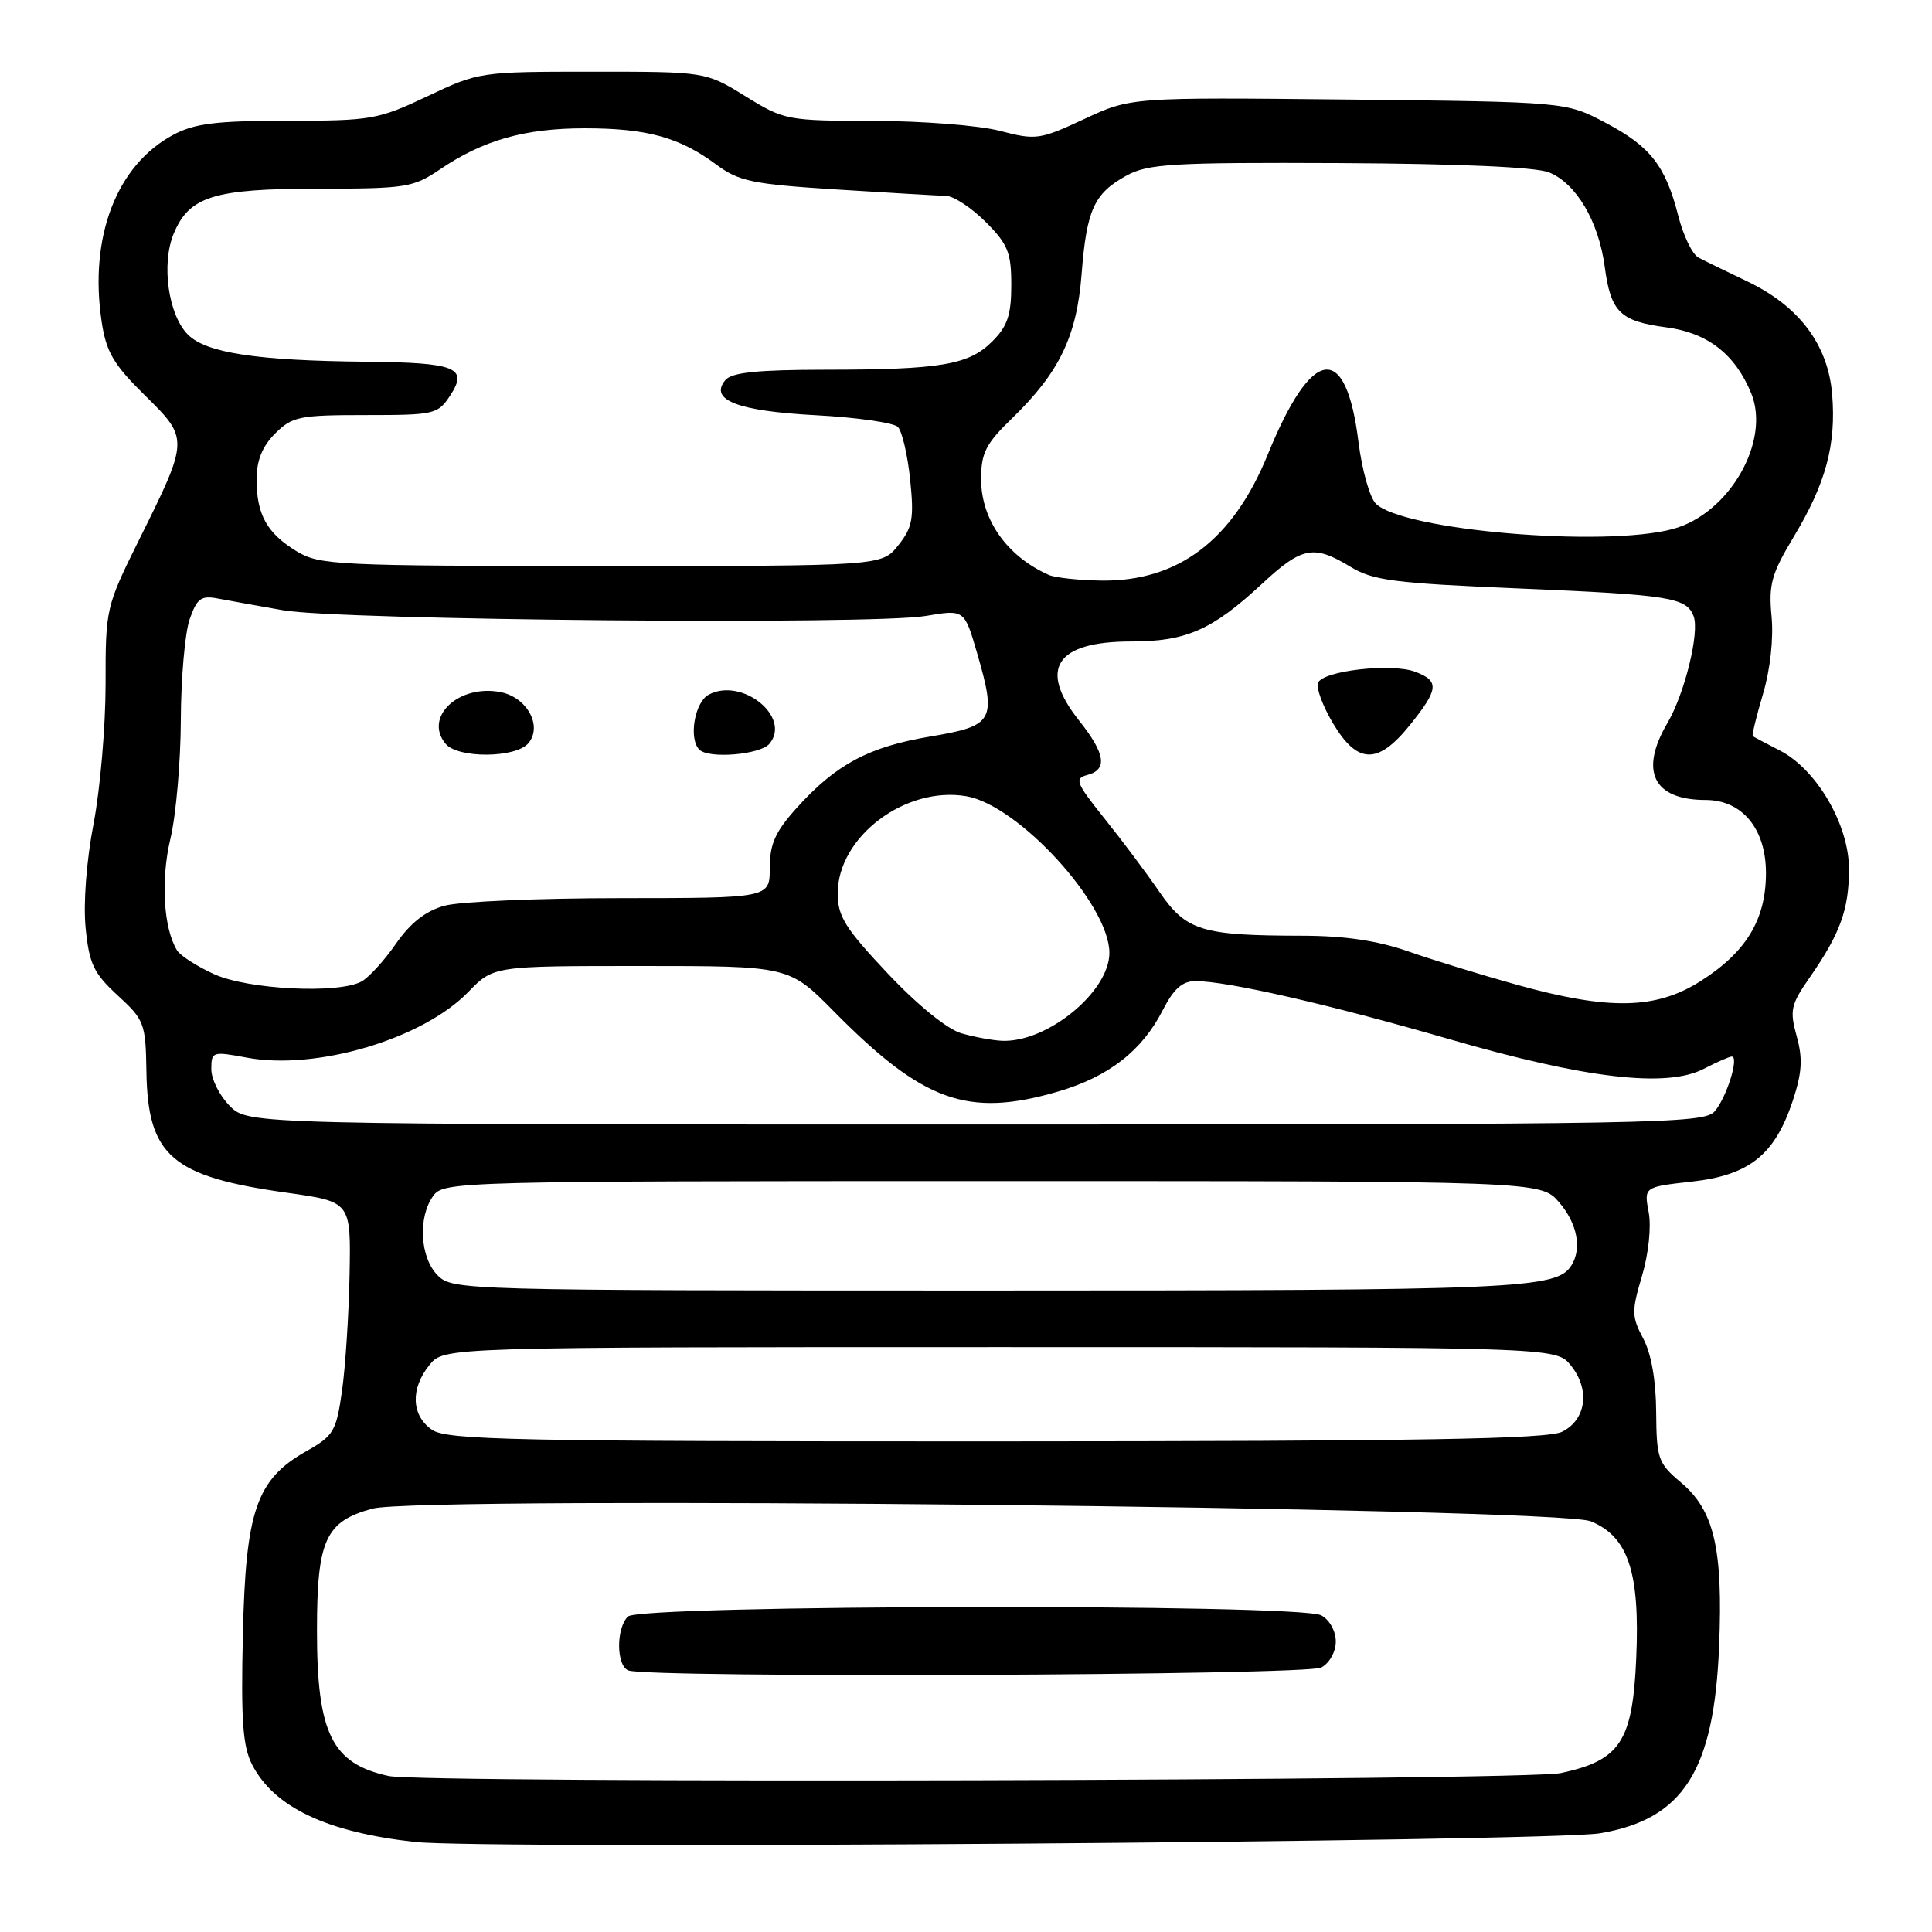 <?xml version="1.0" encoding="UTF-8" standalone="no"?>
<!DOCTYPE svg PUBLIC "-//W3C//DTD SVG 1.1//EN" "http://www.w3.org/Graphics/SVG/1.1/DTD/svg11.dtd" >
<svg xmlns="http://www.w3.org/2000/svg" xmlns:xlink="http://www.w3.org/1999/xlink" version="1.1" viewBox="0 0 256 256">
 <g >
 <path fill="currentColor"
d=" M 212.00 242.92 C 223.04 241.06 227.12 234.67 227.79 218.17 C 228.32 205.19 227.14 200.14 222.73 196.43 C 219.70 193.88 219.50 193.29 219.45 187.10 C 219.43 182.91 218.80 179.35 217.73 177.35 C 216.20 174.47 216.18 173.75 217.57 169.08 C 218.45 166.11 218.82 162.57 218.46 160.63 C 217.83 157.28 217.83 157.28 224.16 156.57 C 231.80 155.72 235.16 153.03 237.54 145.89 C 238.78 142.14 238.90 140.29 238.07 137.30 C 237.12 133.87 237.29 133.11 239.81 129.50 C 243.84 123.70 245.00 120.51 245.00 115.15 C 245.00 109.27 240.70 101.92 235.81 99.43 C 233.99 98.50 232.39 97.65 232.25 97.54 C 232.12 97.43 232.73 94.91 233.61 91.94 C 234.57 88.72 235.02 84.59 234.74 81.67 C 234.34 77.44 234.73 76.04 237.66 71.16 C 241.94 64.06 243.32 58.92 242.77 52.25 C 242.22 45.63 238.36 40.52 231.41 37.23 C 228.71 35.95 225.85 34.55 225.04 34.12 C 224.24 33.69 223.05 31.22 222.39 28.64 C 220.69 21.96 218.69 19.40 212.73 16.26 C 207.50 13.50 207.50 13.50 178.67 13.19 C 149.84 12.89 149.84 12.89 143.67 15.77 C 137.78 18.51 137.27 18.59 132.50 17.34 C 129.75 16.62 122.22 16.03 115.77 16.02 C 104.29 16.00 103.91 15.93 98.77 12.75 C 93.50 9.50 93.50 9.50 78.50 9.50 C 63.65 9.50 63.43 9.53 56.64 12.75 C 50.12 15.84 49.20 16.00 38.12 16.00 C 28.70 16.00 25.80 16.35 22.98 17.85 C 15.44 21.87 11.78 31.39 13.47 42.63 C 14.07 46.64 15.03 48.28 19.17 52.36 C 25.06 58.15 25.06 58.18 18.44 71.50 C 14.04 80.38 13.98 80.63 13.99 90.64 C 13.99 96.22 13.28 104.54 12.40 109.14 C 11.45 114.08 11.02 119.75 11.35 123.00 C 11.82 127.72 12.42 128.98 15.60 131.90 C 19.12 135.13 19.30 135.61 19.40 141.94 C 19.57 153.18 22.73 155.91 38.07 158.05 C 46.50 159.24 46.50 159.24 46.32 168.87 C 46.22 174.17 45.77 181.11 45.32 184.29 C 44.56 189.66 44.21 190.25 40.59 192.29 C 33.97 196.03 32.55 200.14 32.18 216.66 C 31.92 227.99 32.17 231.42 33.41 233.83 C 36.33 239.48 43.30 242.78 55.00 244.07 C 64.16 245.08 205.33 244.04 212.00 242.92 Z  M 51.50 235.33 C 43.97 233.69 42.00 229.70 42.00 216.06 C 42.00 204.04 43.12 201.59 49.36 199.90 C 55.74 198.17 206.32 199.74 210.79 201.58 C 215.75 203.62 217.31 208.32 216.81 219.70 C 216.33 230.77 214.70 233.25 206.83 234.94 C 202.06 235.97 56.09 236.33 51.50 235.33 Z  M 175.07 220.96 C 176.16 220.38 177.00 218.88 177.00 217.50 C 177.00 216.12 176.16 214.62 175.07 214.04 C 172.13 212.47 84.78 212.62 83.20 214.20 C 81.62 215.78 81.66 220.69 83.25 221.34 C 85.80 222.37 173.11 222.01 175.07 220.96 Z  M 57.22 189.44 C 54.49 187.53 54.37 184.00 56.91 180.86 C 58.82 178.50 58.82 178.50 132.50 178.50 C 206.18 178.50 206.18 178.50 208.14 180.92 C 210.72 184.11 210.20 188.10 207.00 189.71 C 205.06 190.69 188.24 190.97 131.97 190.99 C 67.93 191.00 59.18 190.82 57.22 189.44 Z  M 58.00 169.00 C 55.64 166.64 55.35 161.27 57.42 158.44 C 58.80 156.55 60.73 156.50 131.51 156.50 C 204.17 156.50 204.17 156.50 206.59 159.31 C 209.00 162.11 209.64 165.44 208.21 167.69 C 206.24 170.79 201.23 171.00 130.93 171.00 C 61.33 171.00 59.96 170.96 58.00 169.00 Z  M 30.45 146.55 C 29.10 145.20 28.00 143.00 28.00 141.67 C 28.00 139.34 28.15 139.29 32.70 140.14 C 41.92 141.86 56.01 137.68 62.06 131.43 C 65.39 128.00 65.39 128.00 84.98 128.00 C 104.56 128.00 104.56 128.00 110.53 134.05 C 122.35 146.01 128.25 148.12 140.18 144.64 C 146.88 142.69 151.33 139.23 154.06 133.87 C 155.52 131.02 156.66 130.00 158.41 130.00 C 162.63 130.00 176.13 133.09 192.00 137.68 C 210.08 142.92 220.82 144.18 225.75 141.63 C 227.48 140.73 229.16 140.00 229.47 140.00 C 230.48 140.00 228.78 145.44 227.21 147.25 C 225.78 148.89 219.85 149.00 129.30 149.00 C 32.91 149.00 32.91 149.00 30.45 146.55 Z  M 127.37 136.91 C 125.52 136.38 121.56 133.16 117.62 128.98 C 112.00 123.02 111.00 121.42 111.00 118.39 C 111.00 110.90 119.94 104.14 128.02 105.50 C 134.95 106.67 147.00 119.85 147.00 126.26 C 147.00 131.41 138.77 138.15 132.78 137.91 C 131.53 137.86 129.09 137.41 127.37 136.91 Z  M 201.00 130.49 C 196.32 129.19 189.84 127.20 186.59 126.06 C 182.52 124.64 178.17 124.00 172.59 123.99 C 159.19 123.97 157.20 123.36 153.62 118.17 C 151.91 115.67 148.62 111.29 146.32 108.42 C 142.57 103.73 142.34 103.15 144.07 102.69 C 146.79 101.98 146.47 99.87 143.00 95.50 C 137.53 88.62 139.90 85.00 149.88 85.00 C 157.18 85.00 160.61 83.49 167.21 77.37 C 172.52 72.44 174.07 72.14 178.92 75.09 C 181.91 76.92 184.70 77.28 201.42 77.98 C 221.26 78.82 223.47 79.17 224.41 81.64 C 225.23 83.76 223.23 91.92 220.94 95.81 C 217.20 102.18 219.08 106.00 225.98 106.00 C 230.85 106.00 234.00 109.81 234.00 115.70 C 233.99 121.87 231.38 126.17 225.31 130.02 C 219.41 133.76 213.19 133.88 201.00 130.49 Z  M 186.83 96.06 C 190.64 91.32 190.75 90.24 187.54 89.02 C 184.42 87.83 175.26 88.87 174.64 90.49 C 174.38 91.16 175.28 93.58 176.64 95.86 C 179.88 101.29 182.59 101.34 186.83 96.06 Z  M 28.37 129.08 C 26.10 128.05 23.89 126.63 23.46 125.93 C 21.66 123.02 21.28 116.59 22.58 111.14 C 23.32 108.04 23.94 100.95 23.96 95.40 C 23.98 89.84 24.51 83.84 25.13 82.05 C 26.10 79.28 26.64 78.88 28.88 79.31 C 30.32 79.58 34.20 80.28 37.50 80.86 C 44.98 82.19 115.65 82.82 122.64 81.62 C 127.78 80.75 127.78 80.75 129.45 86.47 C 132.08 95.52 131.71 96.17 123.28 97.59 C 115.12 98.96 110.80 101.26 105.60 107.02 C 102.73 110.20 102.00 111.82 102.00 115.00 C 102.00 119.00 102.00 119.00 82.25 119.01 C 71.39 119.01 60.87 119.46 58.88 120.02 C 56.39 120.71 54.38 122.29 52.45 125.07 C 50.91 127.30 48.85 129.54 47.89 130.06 C 44.79 131.72 32.86 131.12 28.37 129.08 Z  M 70.02 98.47 C 71.91 96.20 69.84 92.40 66.33 91.71 C 60.79 90.63 56.11 95.02 59.04 98.55 C 60.67 100.52 68.37 100.46 70.02 98.47 Z  M 101.96 98.55 C 104.90 95.01 98.31 89.69 93.90 92.05 C 92.04 93.05 91.22 97.89 92.67 99.33 C 93.92 100.58 100.75 100.00 101.96 98.55 Z  M 138.97 76.18 C 133.44 73.73 130.00 68.86 130.00 63.48 C 130.00 60.03 130.62 58.80 134.08 55.45 C 140.37 49.36 142.68 44.57 143.32 36.30 C 143.98 27.79 144.97 25.62 149.28 23.26 C 152.13 21.70 155.38 21.51 177.50 21.61 C 193.24 21.69 203.52 22.14 205.25 22.84 C 208.86 24.30 211.83 29.33 212.63 35.32 C 213.44 41.37 214.65 42.56 220.82 43.38 C 226.26 44.10 229.90 46.92 232.03 52.08 C 234.67 58.44 229.13 68.07 221.68 70.09 C 212.56 72.56 185.85 70.28 182.30 66.73 C 181.50 65.92 180.47 62.27 180.01 58.60 C 178.35 45.21 173.86 45.82 167.98 60.24 C 163.36 71.58 156.12 77.06 145.93 76.93 C 142.95 76.89 139.81 76.55 138.97 76.18 Z  M 39.31 73.05 C 35.37 70.65 34.00 68.19 34.00 63.52 C 34.00 61.02 34.75 59.15 36.45 57.45 C 38.72 55.19 39.65 55.00 48.43 55.00 C 57.57 55.00 58.02 54.90 59.65 52.41 C 62.08 48.71 60.44 48.05 48.50 47.93 C 34.03 47.79 27.32 46.77 24.90 44.34 C 22.30 41.74 21.35 34.99 23.01 30.97 C 25.07 26.01 28.32 25.00 42.22 25.00 C 53.78 25.00 54.77 24.84 58.29 22.45 C 64.01 18.57 69.52 17.00 77.48 17.00 C 85.71 17.00 90.04 18.19 94.89 21.79 C 97.90 24.03 99.66 24.40 110.89 25.11 C 117.82 25.55 124.33 25.93 125.35 25.95 C 126.37 25.98 128.73 27.53 130.60 29.40 C 133.55 32.35 134.00 33.45 134.00 37.76 C 134.00 41.73 133.50 43.23 131.49 45.23 C 128.38 48.35 124.70 48.98 109.37 48.99 C 100.35 49.00 96.95 49.35 96.11 50.37 C 93.93 53.00 97.73 54.47 108.12 55.02 C 113.53 55.31 118.41 56.01 118.97 56.57 C 119.53 57.13 120.26 60.27 120.60 63.54 C 121.13 68.70 120.92 69.87 119.03 72.25 C 116.85 75.00 116.85 75.00 79.68 75.00 C 44.63 74.99 42.32 74.88 39.31 73.05 Z "/>
</g>
</svg>